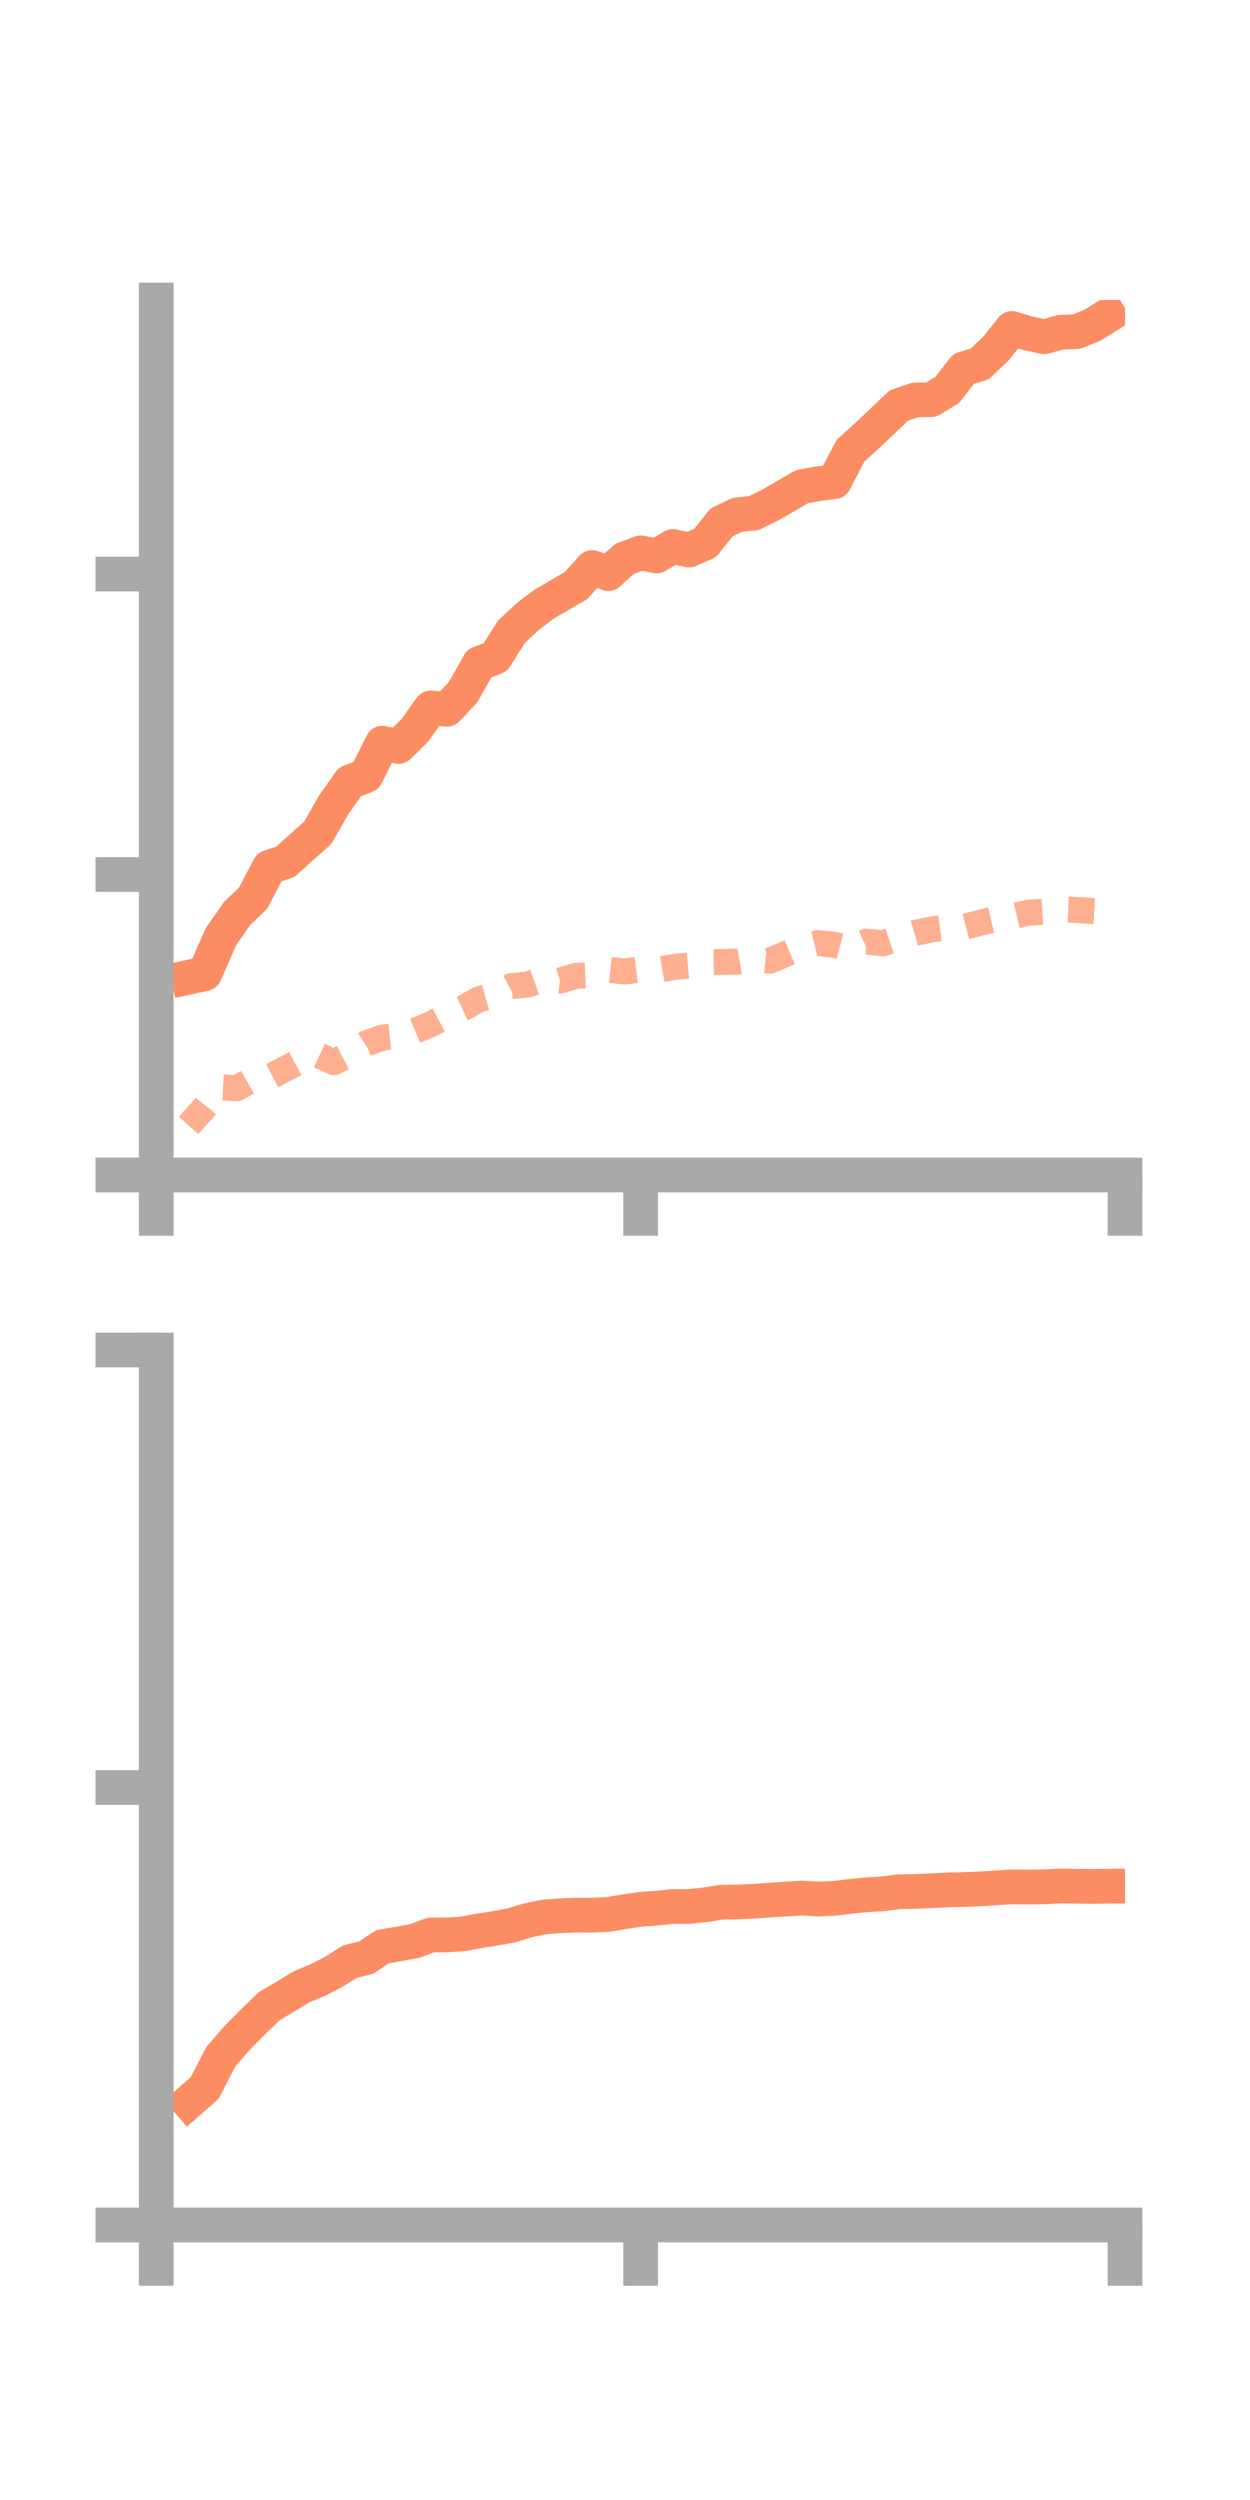<?xml version="1.0" encoding="utf-8" standalone="no"?>
<!DOCTYPE svg PUBLIC "-//W3C//DTD SVG 1.1//EN"
  "http://www.w3.org/Graphics/SVG/1.1/DTD/svg11.dtd">
<!-- Created with matplotlib (https://matplotlib.org/) -->
<svg height="144pt" version="1.1" viewBox="0 0 72 144" width="72pt" xmlns="http://www.w3.org/2000/svg" xmlns:xlink="http://www.w3.org/1999/xlink">
 <defs>
  <style type="text/css">*{stroke-linecap:butt;stroke-linejoin:round;}</style>
 </defs>
 <g id="figure_1">
  <g id="patch_1">
   <path d="M 0 144 
L 72 144 
L 72 0 
L 0 0 
z
" style="fill:none;"/>
  </g>
  <g id="axes_1">
   <g id="patch_2">
    <path d="M 9 67.68 
L 64.8 67.68 
L 64.8 17.28 
L 9 17.28 
z
" style="fill:none;"/>
   </g>
   <g id="matplotlib.axis_1">
    <g id="xtick_1">
     <g id="line2d_1">
      <defs>
       <path d="M 0 0 
L 0 3.5 
" id="m122432067b" style="stroke:#a9a9a9;stroke-width:2;"/>
      </defs>
      <g>
       <use style="fill:#a9a9a9;stroke:#a9a9a9;stroke-width:2;" x="9" xlink:href="#m122432067b" y="67.68"/>
      </g>
     </g>
    </g>
    <g id="xtick_2">
     <g id="line2d_2">
      <g>
       <use style="fill:#a9a9a9;stroke:#a9a9a9;stroke-width:2;" x="36.9" xlink:href="#m122432067b" y="67.68"/>
      </g>
     </g>
    </g>
    <g id="xtick_3">
     <g id="line2d_3">
      <g>
       <use style="fill:#a9a9a9;stroke:#a9a9a9;stroke-width:2;" x="64.8" xlink:href="#m122432067b" y="67.68"/>
      </g>
     </g>
    </g>
   </g>
   <g id="matplotlib.axis_2">
    <g id="ytick_1">
     <g id="line2d_4">
      <defs>
       <path d="M 0 0 
L -3.5 0 
" id="mcb6fa74c83" style="stroke:#a9a9a9;stroke-width:2;"/>
      </defs>
      <g>
       <use style="fill:#a9a9a9;stroke:#a9a9a9;stroke-width:2;" x="9" xlink:href="#mcb6fa74c83" y="67.68"/>
      </g>
     </g>
    </g>
    <g id="ytick_2">
     <g id="line2d_5">
      <g>
       <use style="fill:#a9a9a9;stroke:#a9a9a9;stroke-width:2;" x="9" xlink:href="#mcb6fa74c83" y="50.372"/>
      </g>
     </g>
    </g>
    <g id="ytick_3">
     <g id="line2d_6">
      <g>
       <use style="fill:#a9a9a9;stroke:#a9a9a9;stroke-width:2;" x="9" xlink:href="#mcb6fa74c83" y="33.064"/>
      </g>
     </g>
    </g>
   </g>
   <g id="line2d_7">
    <path clip-path="url(#p7e85e5fa70)" d="M 10.86 56.289 
L 11.79 56.086 
L 12.72 53.962 
L 13.65 52.625 
L 14.58 51.734 
L 15.51 49.954 
L 16.44 49.638 
L 17.37 48.795 
L 18.3 47.973 
L 19.23 46.345 
L 20.16 45.035 
L 21.09 44.676 
L 22.02 42.809 
L 22.95 42.999 
L 23.88 42.086 
L 24.81 40.777 
L 25.74 40.856 
L 26.67 39.874 
L 27.6 38.217 
L 28.53 37.859 
L 29.46 36.389 
L 30.39 35.522 
L 31.32 34.813 
L 32.25 34.268 
L 33.18 33.729 
L 34.11 32.69 
L 35.04 33.04 
L 35.97 32.192 
L 36.9 31.845 
L 37.83 32.022 
L 38.76 31.475 
L 39.69 31.684 
L 40.62 31.273 
L 41.55 30.097 
L 42.48 29.648 
L 43.41 29.561 
L 44.34 29.104 
L 45.27 28.571 
L 46.2 28.028 
L 47.13 27.863 
L 48.06 27.741 
L 48.99 25.957 
L 49.92 25.118 
L 50.85 24.238 
L 51.78 23.354 
L 52.71 23.039 
L 53.64 23.021 
L 54.57 22.45 
L 55.5 21.246 
L 56.43 20.968 
L 57.36 20.08 
L 58.29 18.921 
L 59.22 19.2 
L 60.15 19.397 
L 61.08 19.14 
L 62.01 19.105 
L 62.94 18.723 
L 63.87 18.145 
" style="fill:none;stroke:#fc8d62;stroke-linecap:square;stroke-width:2;"/>
   </g>
   <g id="line2d_8">
    <path clip-path="url(#p7e85e5fa70)" d="M 10.86 64.823 
L 11.79 63.794 
L 12.72 62.636 
L 13.65 62.68 
L 14.58 62.141 
L 15.51 62.043 
L 16.44 61.561 
L 17.37 61.068 
L 18.3 60.755 
L 19.23 61.186 
L 20.16 60.698 
L 21.09 60.101 
L 22.02 59.769 
L 22.95 59.666 
L 23.88 59.382 
L 24.81 58.998 
L 25.74 58.505 
L 26.67 58.071 
L 27.6 57.557 
L 28.53 57.292 
L 29.46 56.801 
L 30.39 56.712 
L 31.32 56.37 
L 32.25 56.488 
L 33.18 56.208 
L 34.11 56.17 
L 35.04 55.862 
L 35.97 55.958 
L 36.9 55.847 
L 37.83 55.878 
L 38.76 55.707 
L 39.69 55.615 
L 40.62 55.421 
L 41.55 55.409 
L 42.48 55.394 
L 43.41 55.235 
L 44.34 55.34 
L 45.27 54.943 
L 46.2 54.549 
L 47.13 54.319 
L 48.06 54.419 
L 48.99 54.666 
L 49.92 54.239 
L 50.85 54.335 
L 51.78 54.018 
L 52.71 53.74 
L 53.64 53.542 
L 54.57 53.408 
L 55.5 53.405 
L 56.43 53.156 
L 57.36 52.932 
L 58.29 52.795 
L 59.22 52.57 
L 60.15 52.519 
L 61.08 52.377 
L 62.01 52.412 
L 62.94 52.478 
L 63.87 52.53 
" style="fill:none;stroke:#fc8d62;stroke-dasharray:1.5,1.5;stroke-dashoffset:0;stroke-opacity:0.7;stroke-width:1.5;"/>
   </g>
   <g id="patch_3">
    <path d="M 9 67.68 
L 9 17.28 
" style="fill:none;stroke:#a9a9a9;stroke-linecap:square;stroke-linejoin:miter;stroke-width:2;"/>
   </g>
   <g id="patch_4">
    <path d="M 64.8 67.68 
L 64.8 17.28 
" style="fill:none;"/>
   </g>
   <g id="patch_5">
    <path d="M 9 67.68 
L 64.8 67.68 
" style="fill:none;stroke:#a9a9a9;stroke-linecap:square;stroke-linejoin:miter;stroke-width:2;"/>
   </g>
   <g id="patch_6">
    <path d="M 9 17.28 
L 64.8 17.28 
" style="fill:none;"/>
   </g>
  </g>
  <g id="axes_2">
   <g id="patch_7">
    <path d="M 9 128.16 
L 64.8 128.16 
L 64.8 77.76 
L 9 77.76 
z
" style="fill:none;"/>
   </g>
   <g id="matplotlib.axis_3">
    <g id="xtick_4">
     <g id="line2d_9">
      <g>
       <use style="fill:#a9a9a9;stroke:#a9a9a9;stroke-width:2;" x="9" xlink:href="#m122432067b" y="128.16"/>
      </g>
     </g>
    </g>
    <g id="xtick_5">
     <g id="line2d_10">
      <g>
       <use style="fill:#a9a9a9;stroke:#a9a9a9;stroke-width:2;" x="36.9" xlink:href="#m122432067b" y="128.16"/>
      </g>
     </g>
    </g>
    <g id="xtick_6">
     <g id="line2d_11">
      <g>
       <use style="fill:#a9a9a9;stroke:#a9a9a9;stroke-width:2;" x="64.8" xlink:href="#m122432067b" y="128.16"/>
      </g>
     </g>
    </g>
   </g>
   <g id="matplotlib.axis_4">
    <g id="ytick_4">
     <g id="line2d_12">
      <g>
       <use style="fill:#a9a9a9;stroke:#a9a9a9;stroke-width:2;" x="9" xlink:href="#mcb6fa74c83" y="128.16"/>
      </g>
     </g>
    </g>
    <g id="ytick_5">
     <g id="line2d_13">
      <g>
       <use style="fill:#a9a9a9;stroke:#a9a9a9;stroke-width:2;" x="9" xlink:href="#mcb6fa74c83" y="102.96"/>
      </g>
     </g>
    </g>
    <g id="ytick_6">
     <g id="line2d_14">
      <g>
       <use style="fill:#a9a9a9;stroke:#a9a9a9;stroke-width:2;" x="9" xlink:href="#mcb6fa74c83" y="77.76"/>
      </g>
     </g>
    </g>
   </g>
   <g id="line2d_15">
    <path clip-path="url(#p05ba7cf440)" d="M 10.86 121.083 
L 11.79 120.268 
L 12.72 118.461 
L 13.65 117.395 
L 14.58 116.457 
L 15.51 115.553 
L 16.44 115.007 
L 17.37 114.437 
L 18.3 114.054 
L 19.23 113.573 
L 20.16 112.985 
L 21.09 112.763 
L 22.02 112.132 
L 22.95 111.975 
L 23.88 111.805 
L 24.81 111.455 
L 25.74 111.449 
L 26.67 111.393 
L 27.6 111.218 
L 28.53 111.072 
L 29.46 110.902 
L 30.39 110.615 
L 31.32 110.421 
L 32.25 110.348 
L 33.18 110.31 
L 34.11 110.316 
L 35.04 110.273 
L 35.97 110.113 
L 36.9 109.978 
L 37.83 109.909 
L 38.76 109.813 
L 39.69 109.813 
L 40.62 109.716 
L 41.55 109.568 
L 42.48 109.552 
L 43.41 109.515 
L 44.34 109.444 
L 45.27 109.385 
L 46.2 109.327 
L 47.13 109.387 
L 48.06 109.343 
L 48.99 109.232 
L 49.92 109.138 
L 50.85 109.086 
L 51.78 108.963 
L 52.71 108.95 
L 53.64 108.906 
L 54.57 108.862 
L 55.5 108.838 
L 56.43 108.802 
L 57.36 108.739 
L 58.29 108.685 
L 59.22 108.692 
L 60.15 108.684 
L 61.08 108.631 
L 62.01 108.649 
L 62.94 108.658 
L 63.87 108.646 
" style="fill:none;stroke:#fc8d62;stroke-linecap:square;stroke-width:2;"/>
   </g>
   <g id="line2d_16">
    <path clip-path="url(#p05ba7cf440)" d="M 10.86 128.137 
L 11.79 128.136 
L 12.72 128.106 
L 13.65 128.098 
L 14.58 128.122 
L 15.51 128.136 
L 16.44 128.13 
L 17.37 128.108 
L 18.3 128.126 
L 19.23 128.124 
L 20.16 128.11 
L 21.09 128.093 
L 22.02 128.052 
L 22.95 128.083 
L 23.88 128.086 
L 24.81 128.11 
L 25.74 128.095 
L 26.67 128.094 
L 27.6 128.081 
L 28.53 128.101 
L 29.46 128.1 
L 30.39 128.097 
L 31.32 128.11 
L 32.25 128.116 
L 33.18 128.114 
L 34.11 128.117 
L 35.04 128.108 
L 35.97 128.11 
L 36.9 128.114 
L 37.83 128.124 
L 38.76 128.127 
L 39.69 128.136 
L 40.62 128.137 
L 41.55 128.141 
L 42.48 128.142 
L 43.41 128.142 
L 44.34 128.143 
L 45.27 128.142 
L 46.2 128.144 
L 47.13 128.141 
L 48.06 128.147 
L 48.99 128.152 
L 49.92 128.151 
L 50.85 128.15 
L 51.78 128.145 
L 52.71 128.148 
L 53.64 128.148 
L 54.57 128.15 
L 55.5 128.15 
L 56.43 128.153 
L 57.36 128.156 
L 58.29 128.158 
L 59.22 128.156 
L 60.15 128.157 
L 61.08 128.158 
L 62.01 128.159 
L 62.94 128.158 
L 63.87 128.157 
" style="fill:none;stroke:#fc8d62;stroke-dasharray:1.5,1.5;stroke-dashoffset:0;stroke-opacity:0.7;stroke-width:1.5;"/>
   </g>
   <g id="patch_8">
    <path d="M 9 128.16 
L 9 77.76 
" style="fill:none;stroke:#a9a9a9;stroke-linecap:square;stroke-linejoin:miter;stroke-width:2;"/>
   </g>
   <g id="patch_9">
    <path d="M 64.8 128.16 
L 64.8 77.76 
" style="fill:none;"/>
   </g>
   <g id="patch_10">
    <path d="M 9 128.16 
L 64.8 128.16 
" style="fill:none;stroke:#a9a9a9;stroke-linecap:square;stroke-linejoin:miter;stroke-width:2;"/>
   </g>
   <g id="patch_11">
    <path d="M 9 77.76 
L 64.8 77.76 
" style="fill:none;"/>
   </g>
  </g>
 </g>
 <defs>
  <clipPath id="p7e85e5fa70">
   <rect height="50.4" width="55.8" x="9" y="17.28"/>
  </clipPath>
  <clipPath id="p05ba7cf440">
   <rect height="50.4" width="55.8" x="9" y="77.76"/>
  </clipPath>
 </defs>
</svg>
